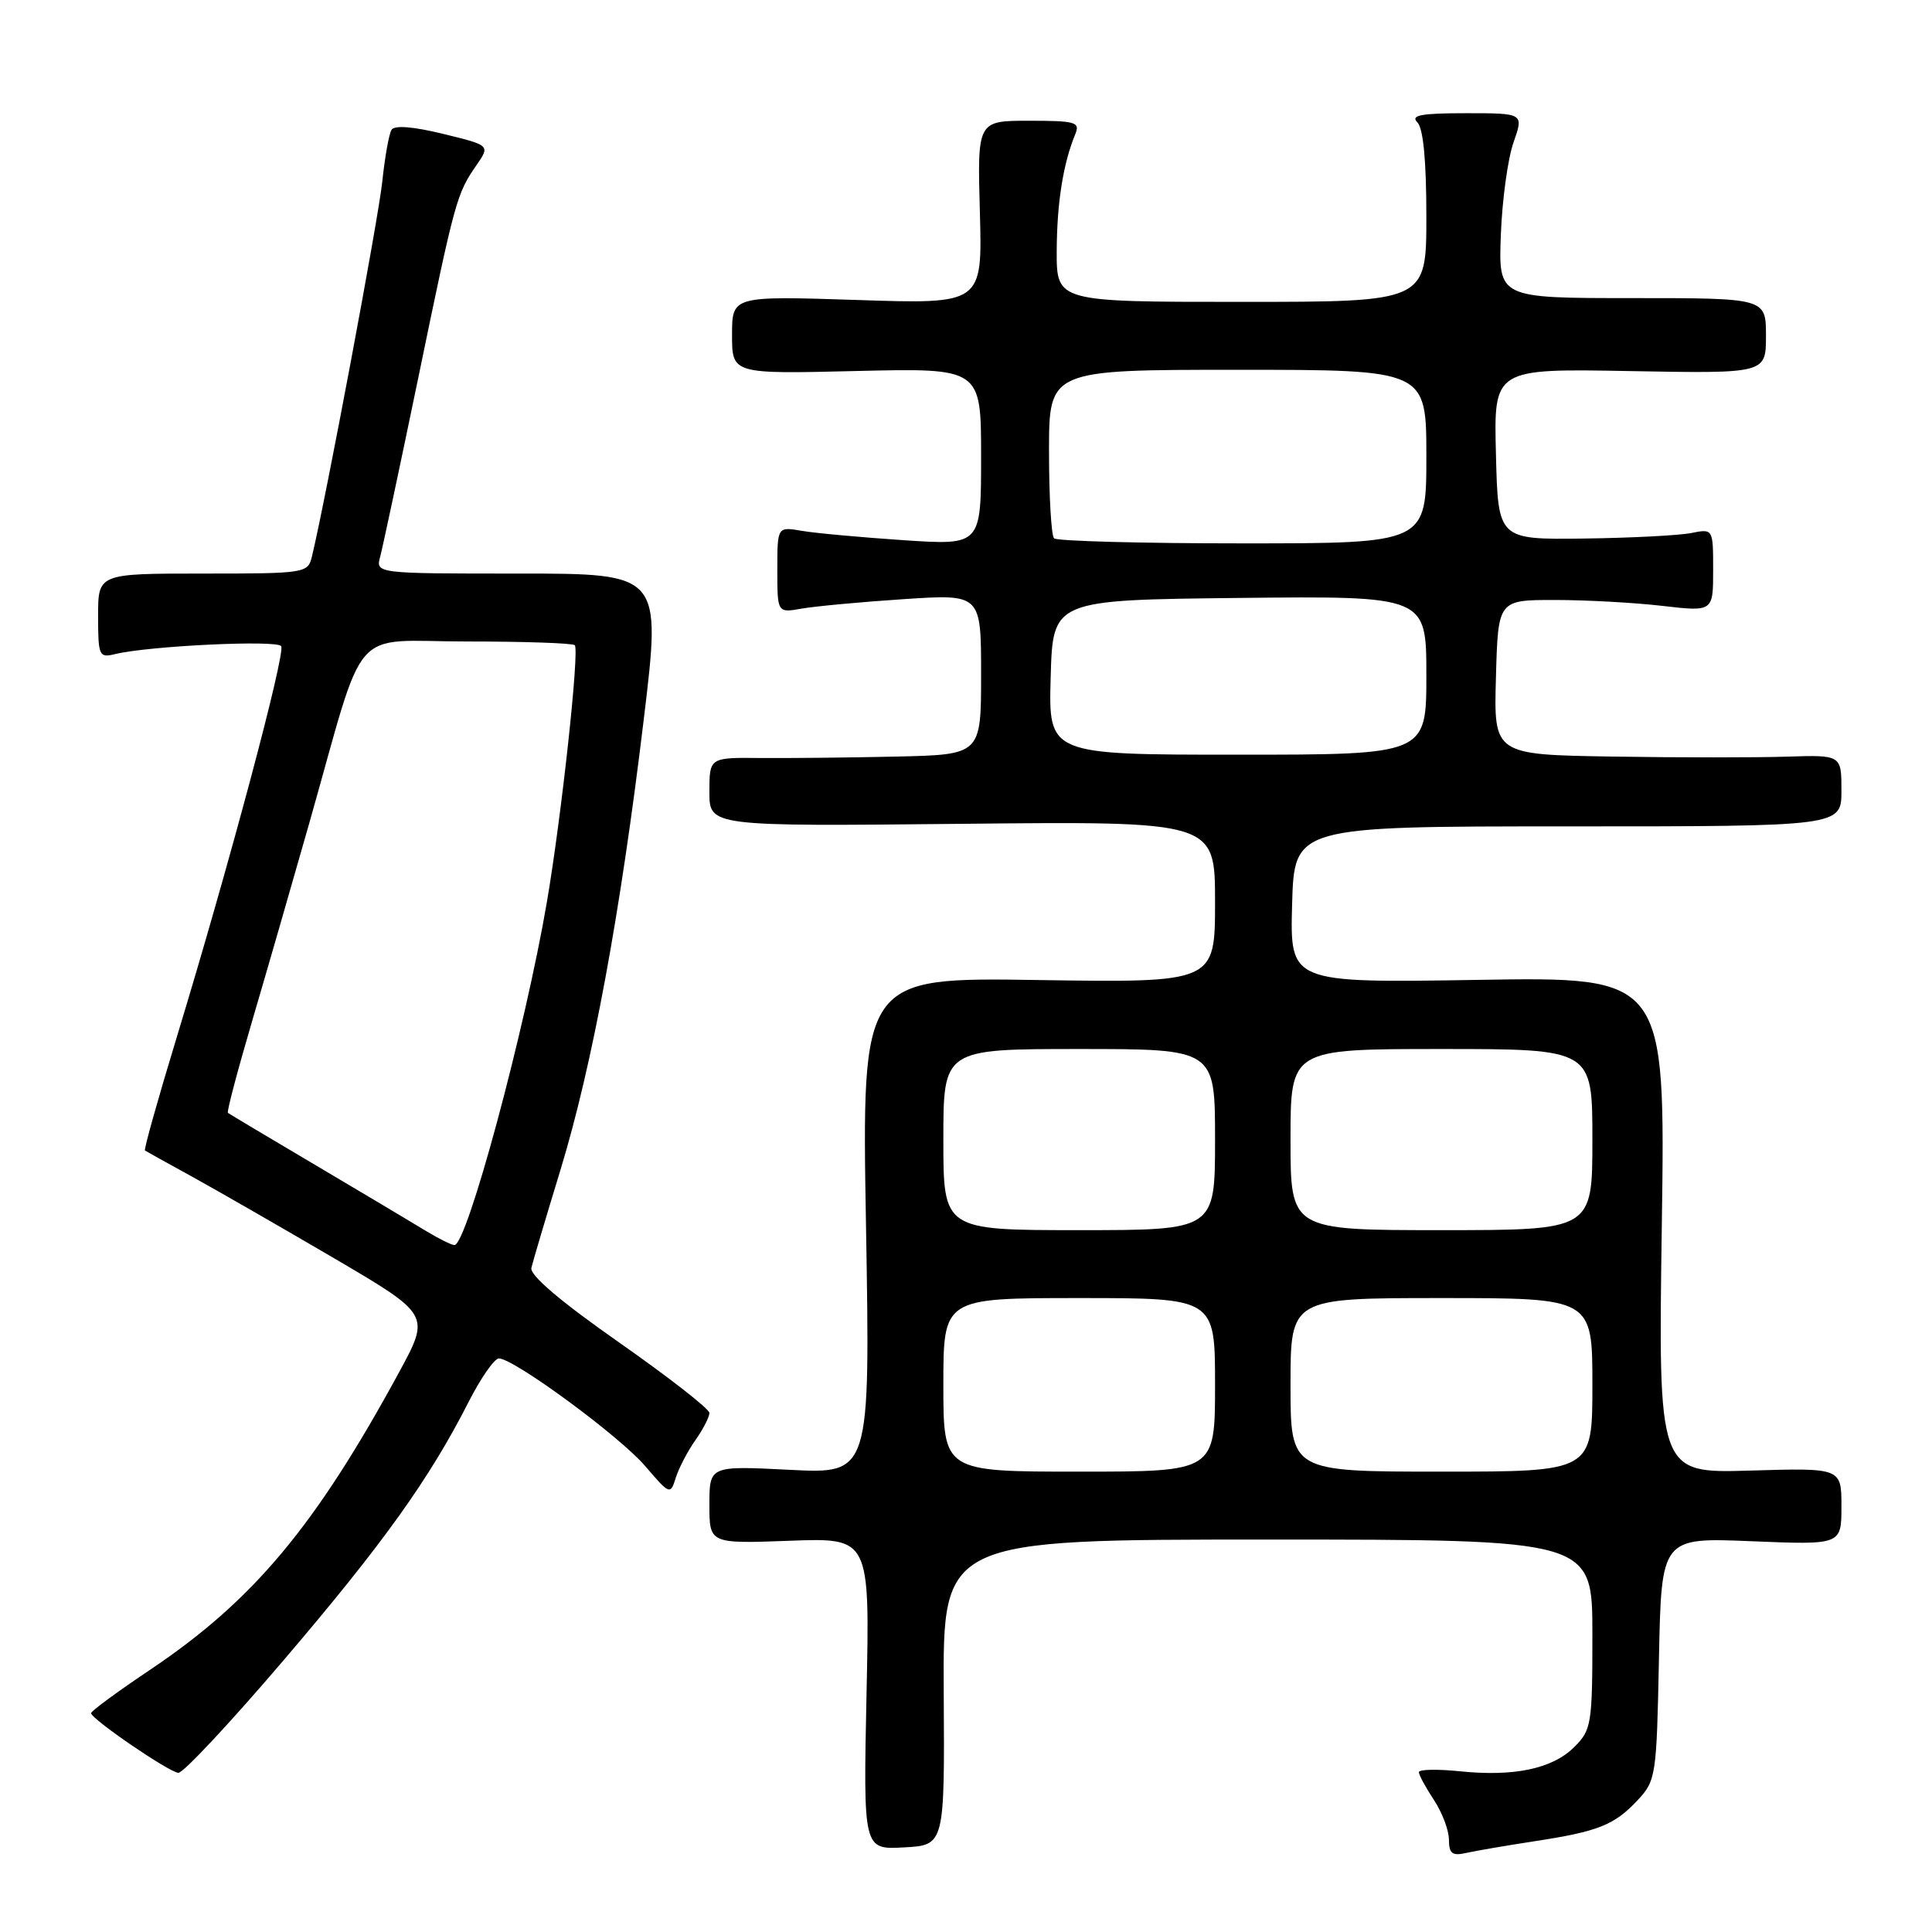 <?xml version="1.0" encoding="UTF-8" standalone="no"?>
<!DOCTYPE svg PUBLIC "-//W3C//DTD SVG 1.1//EN" "http://www.w3.org/Graphics/SVG/1.1/DTD/svg11.dtd" >
<svg xmlns="http://www.w3.org/2000/svg" xmlns:xlink="http://www.w3.org/1999/xlink" version="1.1" viewBox="0 0 256 256">
 <g >
 <path fill="currentColor"
d=" M 203.22 243.99 C 211.77 242.69 213.91 241.84 217.00 238.53 C 219.42 235.93 219.51 235.32 219.82 219.79 C 220.14 203.73 220.14 203.73 232.07 204.22 C 244.00 204.71 244.00 204.71 244.00 199.61 C 244.00 194.50 244.00 194.50 231.86 194.86 C 219.72 195.22 219.72 195.22 220.20 162.32 C 220.67 129.43 220.67 129.43 195.80 129.84 C 170.93 130.24 170.93 130.24 171.21 119.87 C 171.50 109.50 171.50 109.50 207.75 109.50 C 244.00 109.50 244.00 109.50 244.00 104.76 C 244.00 100.03 244.00 100.03 236.75 100.26 C 232.76 100.39 222.40 100.39 213.72 100.25 C 197.93 100.00 197.93 100.00 198.22 89.75 C 198.50 79.50 198.50 79.50 206.00 79.50 C 210.12 79.50 216.54 79.85 220.25 80.28 C 227.00 81.06 227.00 81.06 227.00 75.55 C 227.00 70.05 227.00 70.05 224.09 70.63 C 222.48 70.95 216.07 71.28 209.84 71.36 C 198.50 71.50 198.50 71.50 198.22 60.17 C 197.93 48.84 197.93 48.84 215.97 49.17 C 234.00 49.50 234.00 49.50 234.00 44.50 C 234.00 39.50 234.00 39.50 216.28 39.50 C 198.55 39.50 198.55 39.50 198.87 31.12 C 199.04 26.50 199.80 20.99 200.55 18.87 C 201.91 15.00 201.91 15.00 194.26 15.00 C 188.30 15.00 186.87 15.27 187.80 16.20 C 188.59 16.99 189.00 21.24 189.00 28.70 C 189.00 40.00 189.00 40.00 164.50 40.00 C 140.00 40.00 140.00 40.00 140.02 33.25 C 140.05 26.86 140.87 21.67 142.49 17.75 C 143.14 16.18 142.50 16.00 136.36 16.00 C 129.50 16.00 129.50 16.00 129.84 28.15 C 130.17 40.30 130.17 40.30 113.59 39.75 C 97.00 39.21 97.00 39.21 97.00 44.38 C 97.00 49.56 97.00 49.56 113.50 49.16 C 130.00 48.77 130.00 48.77 130.00 60.51 C 130.00 72.26 130.00 72.26 119.75 71.58 C 114.11 71.20 108.04 70.65 106.25 70.34 C 103.00 69.78 103.00 69.78 103.00 75.50 C 103.00 81.22 103.00 81.22 106.25 80.64 C 108.04 80.33 114.11 79.76 119.75 79.39 C 130.00 78.71 130.00 78.71 130.00 89.36 C 130.00 100.00 130.00 100.00 118.75 100.25 C 112.56 100.39 104.46 100.47 100.75 100.44 C 94.00 100.37 94.00 100.37 94.00 104.94 C 94.00 109.50 94.00 109.50 127.50 109.16 C 161.00 108.82 161.00 108.82 161.00 119.51 C 161.00 130.21 161.00 130.21 137.59 129.86 C 114.18 129.50 114.18 129.50 114.75 162.40 C 115.31 195.30 115.31 195.30 104.66 194.76 C 94.00 194.22 94.00 194.22 94.00 199.38 C 94.00 204.55 94.00 204.55 104.63 204.16 C 115.26 203.76 115.26 203.76 114.82 224.43 C 114.39 245.09 114.39 245.09 119.78 244.79 C 125.17 244.50 125.17 244.50 125.05 224.25 C 124.93 204.00 124.93 204.00 167.96 204.00 C 211.00 204.00 211.00 204.00 211.00 216.55 C 211.00 228.44 210.88 229.22 208.61 231.48 C 205.72 234.37 200.63 235.45 193.40 234.70 C 190.43 234.40 188.00 234.45 188.01 234.82 C 188.01 235.20 188.91 236.85 190.00 238.50 C 191.09 240.15 191.99 242.52 191.99 243.77 C 192.00 245.61 192.43 245.94 194.25 245.53 C 195.49 245.25 199.53 244.56 203.22 243.99 Z  M 37.63 219.93 C 50.74 204.57 56.88 196.01 62.10 185.75 C 63.71 182.59 65.51 180.00 66.10 180.00 C 68.09 180.00 82.11 190.31 85.48 194.25 C 88.74 198.06 88.83 198.10 89.54 195.82 C 89.94 194.55 91.10 192.31 92.13 190.85 C 93.16 189.39 94.00 187.76 94.00 187.22 C 94.00 186.69 88.61 182.49 82.03 177.88 C 74.26 172.44 70.18 168.97 70.41 168.00 C 70.60 167.18 72.34 161.32 74.27 155.00 C 78.50 141.12 82.20 121.13 85.31 95.25 C 87.63 76.00 87.63 76.00 68.70 76.00 C 49.77 76.00 49.77 76.00 50.38 73.75 C 50.71 72.51 52.99 61.82 55.44 49.98 C 60.31 26.40 60.51 25.68 63.14 21.88 C 64.95 19.26 64.95 19.26 58.72 17.74 C 54.75 16.77 52.28 16.57 51.88 17.20 C 51.54 17.75 50.99 20.84 50.65 24.09 C 50.14 28.98 43.17 66.11 41.33 73.75 C 40.80 75.95 40.47 76.00 26.89 76.00 C 13.00 76.00 13.00 76.00 13.00 81.61 C 13.00 86.92 13.12 87.19 15.25 86.67 C 19.75 85.58 36.74 84.77 37.26 85.62 C 37.85 86.60 30.39 114.53 23.44 137.37 C 20.95 145.55 19.04 152.34 19.21 152.45 C 19.37 152.56 22.20 154.13 25.50 155.94 C 28.80 157.76 37.24 162.61 44.26 166.72 C 57.02 174.21 57.02 174.21 52.87 181.85 C 41.76 202.28 33.57 212.07 19.91 221.24 C 15.60 224.13 12.07 226.72 12.07 227.00 C 12.07 227.77 22.36 234.81 23.63 234.91 C 24.26 234.96 30.56 228.22 37.63 219.93 Z  M 125.00 183.50 C 125.00 172.00 125.00 172.00 143.00 172.00 C 161.00 172.00 161.00 172.00 161.00 183.50 C 161.00 195.00 161.00 195.00 143.00 195.00 C 125.00 195.00 125.00 195.00 125.00 183.50 Z  M 171.00 183.50 C 171.00 172.00 171.00 172.00 191.00 172.00 C 211.00 172.00 211.00 172.00 211.00 183.50 C 211.00 195.00 211.00 195.00 191.00 195.00 C 171.00 195.00 171.00 195.00 171.00 183.50 Z  M 125.00 151.00 C 125.00 139.00 125.00 139.00 143.00 139.00 C 161.00 139.00 161.00 139.00 161.00 151.00 C 161.00 163.00 161.00 163.00 143.00 163.00 C 125.00 163.00 125.00 163.00 125.00 151.00 Z  M 171.00 151.00 C 171.00 139.00 171.00 139.00 191.00 139.00 C 211.00 139.00 211.00 139.00 211.00 151.00 C 211.00 163.00 211.00 163.00 191.00 163.00 C 171.00 163.00 171.00 163.00 171.00 151.00 Z  M 139.22 89.75 C 139.50 79.50 139.50 79.50 164.25 79.23 C 189.00 78.97 189.00 78.97 189.00 89.48 C 189.00 100.00 189.00 100.00 163.97 100.00 C 138.93 100.00 138.93 100.00 139.22 89.75 Z  M 139.67 71.33 C 139.30 70.97 139.00 65.79 139.00 59.83 C 139.00 49.00 139.00 49.00 164.00 49.00 C 189.00 49.00 189.00 49.00 189.00 60.50 C 189.00 72.00 189.00 72.00 164.67 72.00 C 151.28 72.00 140.03 71.70 139.67 71.33 Z  M 56.50 163.14 C 54.85 162.13 48.33 158.25 42.00 154.50 C 35.67 150.76 30.36 147.59 30.20 147.46 C 30.03 147.33 31.47 141.89 33.39 135.36 C 35.31 128.84 38.73 116.97 41.00 109.00 C 48.63 82.12 46.12 85.00 61.91 85.00 C 69.48 85.00 75.89 85.22 76.16 85.49 C 76.80 86.13 74.42 108.05 72.47 119.50 C 69.59 136.37 61.87 165.02 60.21 164.98 C 59.82 164.97 58.15 164.14 56.50 163.14 Z "/>
</g>
</svg>